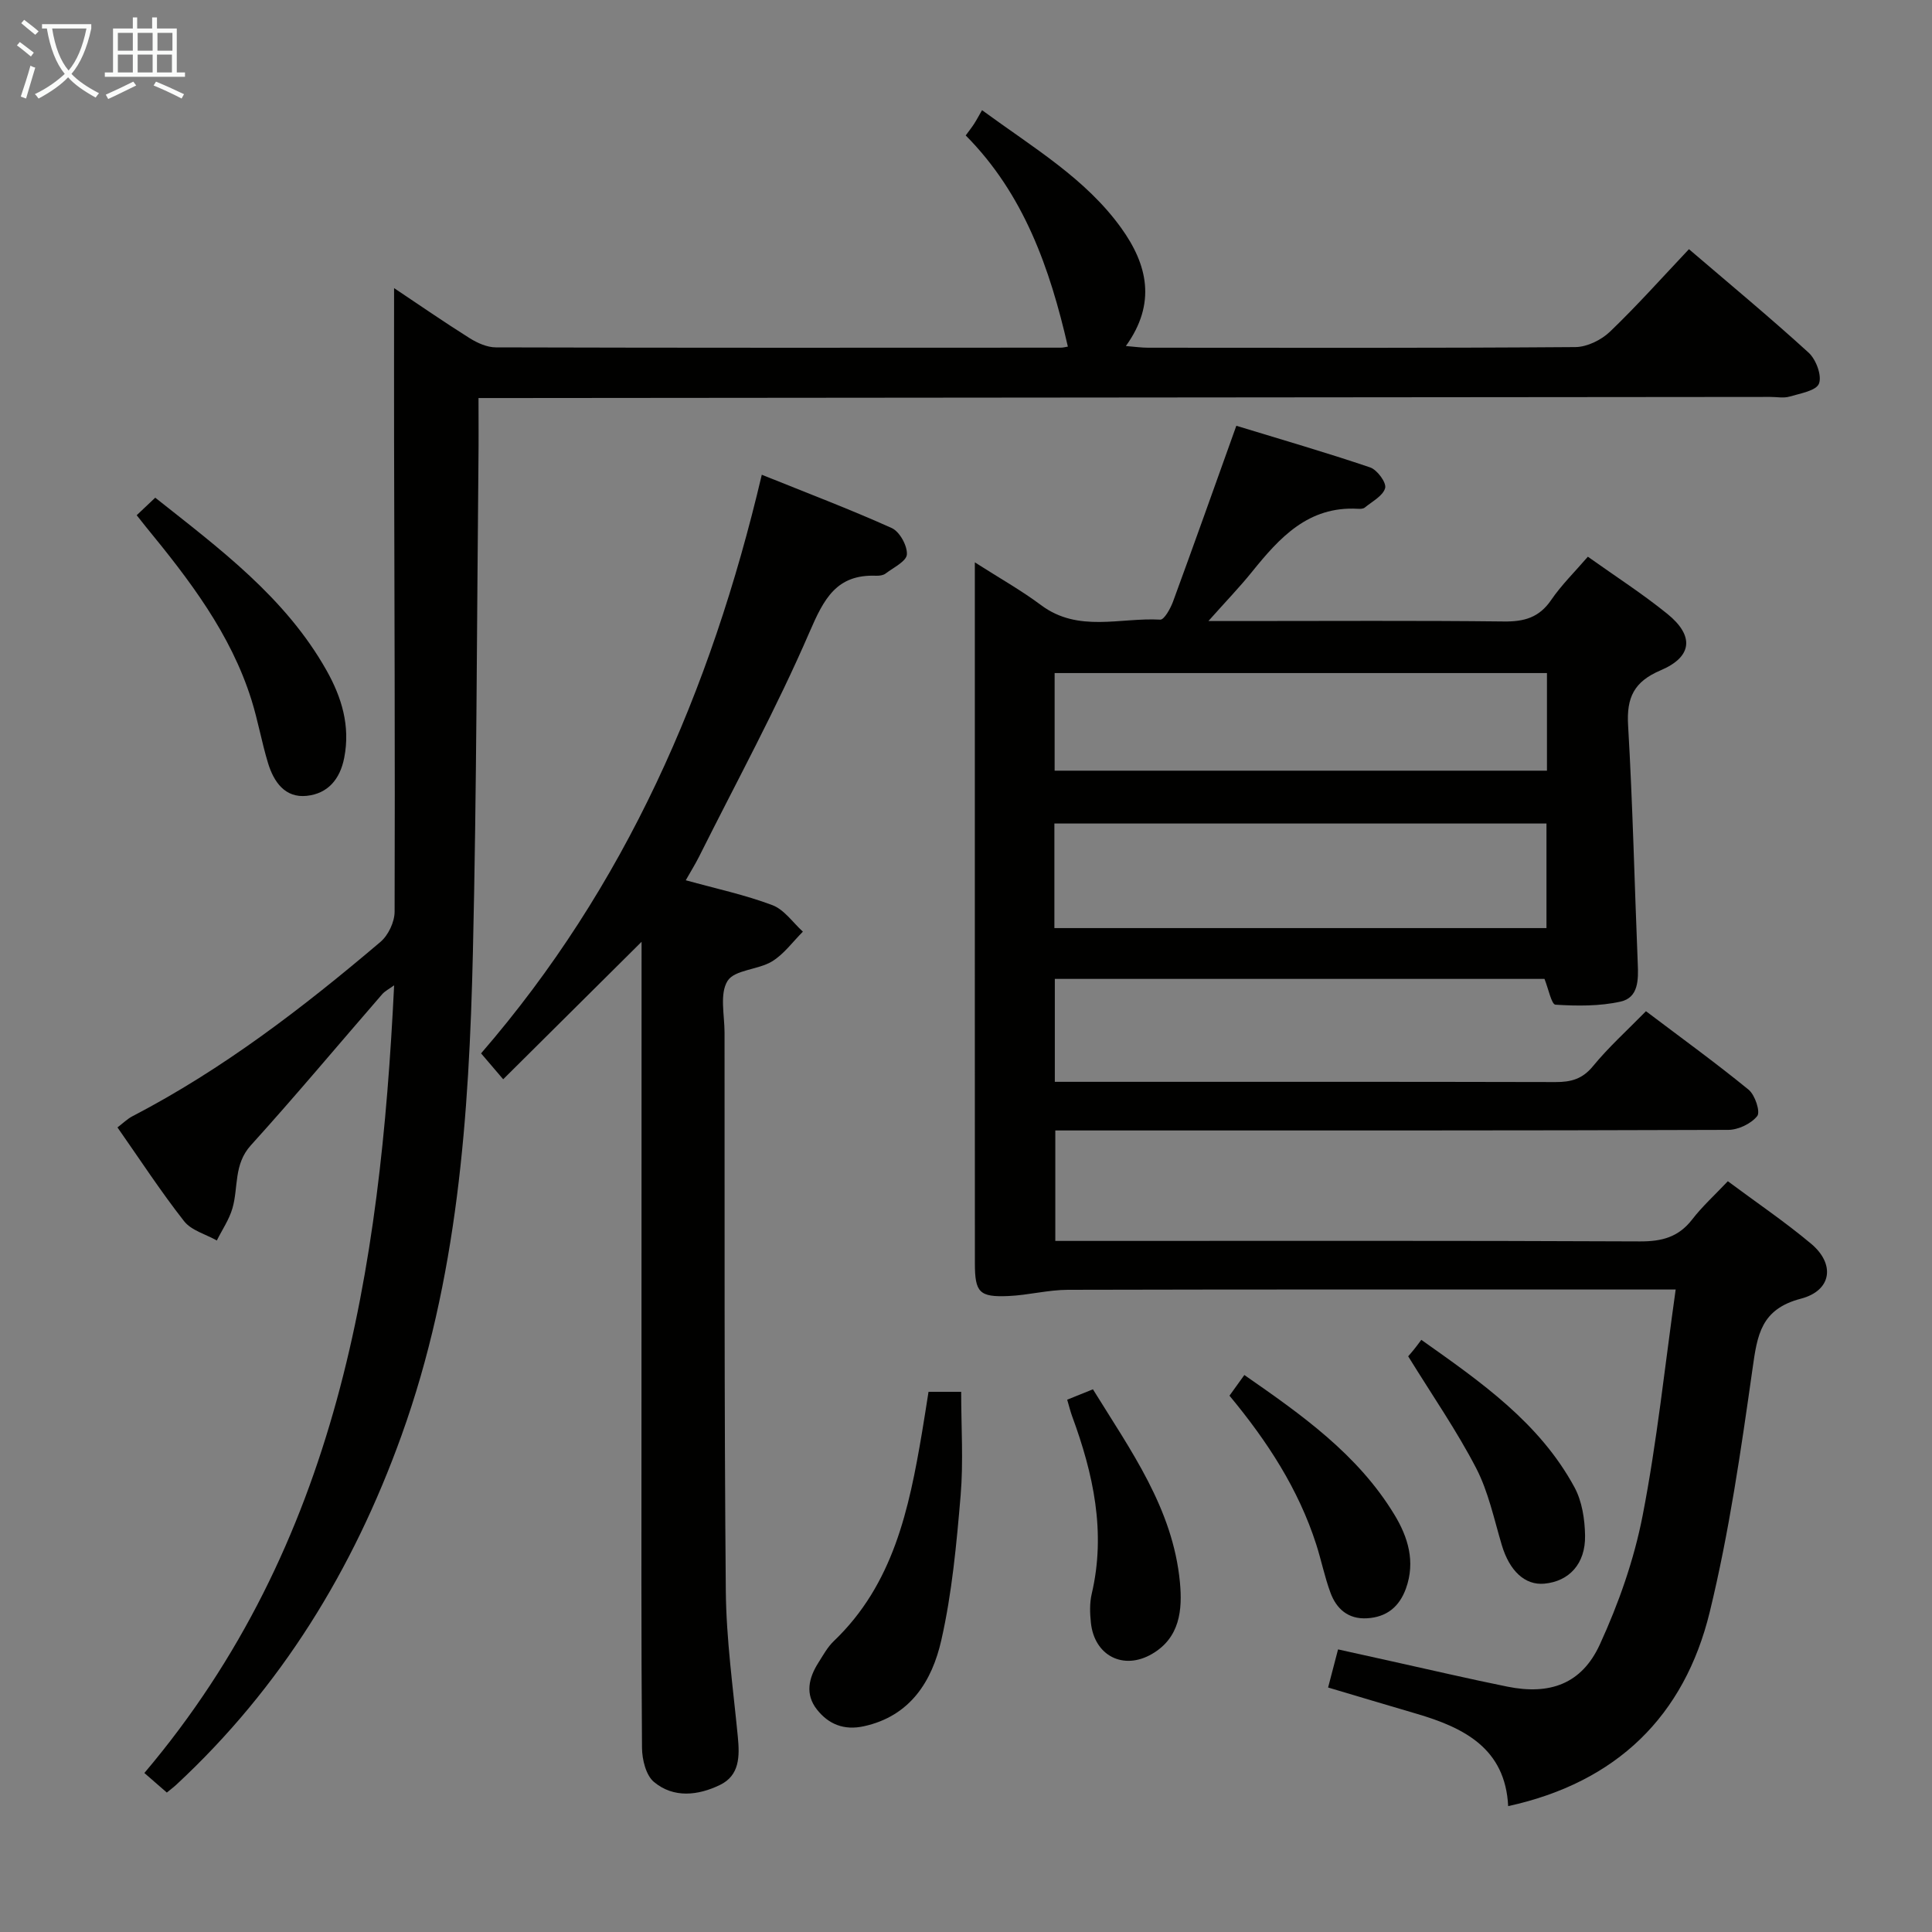 <svg enable-background="new 0 0 400 400" viewBox="0 0 400 400" xmlns="http://www.w3.org/2000/svg"><rect x="0" y="0" width="400" height="400" fill="#808080" stroke="none"/><g fill="#010100"><path d="m357.73 244.56c5.88 4.38 11.81 8.39 17.26 12.96 4.99 4.19 4.28 9.68-2.14 11.36-8.27 2.16-9.02 7.51-10 14.45-2.4 16.91-4.84 33.91-8.88 50.47-5.25 21.48-19.2 35.21-41.72 40.14-.59-11.93-9.09-16.23-18.98-19.13-6.01-1.76-12.01-3.56-18.3-5.43.69-2.65 1.3-5.01 2.06-7.89 3.89.87 7.56 1.68 11.23 2.49 7.94 1.75 15.85 3.61 23.82 5.22 8.81 1.78 15.39-.56 19.14-8.71 3.9-8.49 7.09-17.56 8.87-26.71 2.97-15.26 4.58-30.79 6.84-46.8-2.09 0-3.71 0-5.34 0-40.16 0-80.32-.04-120.48.06-4.11.01-8.2 1.11-12.32 1.29-6.04.26-6.95-.74-6.95-6.81-.02-34.66-.01-69.32-.01-103.98 0-13.32 0-26.65 0-41.11 5.03 3.22 9.58 5.77 13.73 8.87 7.7 5.74 16.39 2.52 24.65 2.99.82.05 2.11-2.28 2.64-3.7 4.34-11.82 8.55-23.69 13.12-36.44 9.18 2.81 18.52 5.51 27.72 8.63 1.44.49 3.39 3.15 3.09 4.26-.43 1.62-2.67 2.77-4.21 4.04-.33.28-.97.29-1.45.26-10.27-.58-16.21 5.99-21.93 13.08-2.55 3.16-5.39 6.1-9 10.16h6.73c18.16 0 36.33-.12 54.49.09 4.19.05 7.27-.83 9.73-4.43 2.12-3.11 4.87-5.8 7.61-8.98 5.72 4.07 11.31 7.67 16.45 11.83 5.61 4.54 5.22 8.89-1.38 11.69-5.51 2.34-7.08 5.62-6.74 11.39.96 16.43 1.33 32.89 2 49.33.14 3.32.18 7.04-3.55 7.87-4.35.97-9.01.92-13.49.64-.82-.05-1.45-3.29-2.27-5.34-33.59 0-67.34 0-101.38 0v21.31h5.2c32.83 0 65.65-.03 98.48.05 3.2.01 5.56-.63 7.74-3.29 3.25-3.96 7.1-7.43 10.97-11.38 7.34 5.55 14.46 10.7 21.26 16.26 1.32 1.08 2.46 4.57 1.78 5.44-1.26 1.59-3.94 2.87-6.03 2.87-44.32.16-88.65.12-132.97.12-1.98 0-3.97 0-6.33 0v22.87h5.56c38.49 0 76.99-.08 115.48.1 4.52.02 7.96-.87 10.79-4.51 2.09-2.72 4.7-5.08 7.41-7.95zm-139.43-52.41h101.88c0-7.52 0-14.6 0-21.65-34.16 0-67.91 0-101.88 0zm101.98-52.8c-34.17 0-68.02 0-101.93 0v20.21h101.93c0-6.96 0-13.55 0-20.21z"/><path d="m81.59 59.65c5.19 3.46 10.34 7.03 15.64 10.36 1.6 1 3.61 1.91 5.44 1.91 38.99.11 77.97.08 116.96.06.49 0 .98-.14 1.46-.22-3.72-16.2-9.09-31.57-21.15-43.72.78-1.07 1.29-1.7 1.72-2.37.54-.84 1.01-1.73 1.66-2.86 10.75 7.87 21.44 14.16 28.79 24.36 5.47 7.59 7.36 15.62.99 24.47 1.85.15 3.22.35 4.59.35 29.49.02 58.98.09 88.47-.13 2.43-.02 5.36-1.46 7.16-3.18 5.61-5.38 10.8-11.21 16.36-17.09 8.48 7.26 16.8 14.15 24.78 21.43 1.53 1.4 2.78 4.74 2.14 6.4-.57 1.48-3.89 2.04-6.1 2.69-1.23.36-2.65.06-3.98.07-87.14.08-174.27.16-261.41.23-1.8 0-3.61 0-6.04 0 0 4.6.04 8.7-.01 12.8-.34 33.97-.36 67.94-1.15 101.9-.79 33.95-3.13 67.74-14.8 100.14-9.97 27.7-24.92 52.12-46.59 72.24-.59.55-1.25 1.03-1.98 1.64-1.61-1.4-3.09-2.69-4.65-4.05 40.09-47.38 48.83-104.03 51.71-163.08-1.04.76-1.9 1.18-2.48 1.85-9.06 10.43-17.92 21.04-27.19 31.28-3.57 3.94-2.56 8.66-3.79 12.98-.67 2.36-2.14 4.49-3.25 6.72-2.3-1.3-5.27-2.07-6.78-4-4.82-6.14-9.09-12.7-13.79-19.41 1.11-.84 2.03-1.76 3.13-2.33 18.73-9.73 35.32-22.5 51.32-36.08 1.62-1.37 2.92-4.12 2.93-6.24.1-32.49-.04-64.97-.11-97.46-.02-10.4 0-20.81 0-31.66z"/><path d="m132.83 194.99c-9.79 9.72-19.15 19.03-28.65 28.46-1.93-2.26-3.11-3.64-4.58-5.36 29.83-34.47 47.55-74.86 58.12-119.8 9.3 3.75 18.22 7.13 26.91 11.04 1.63.74 3.24 3.65 3.13 5.46-.08 1.42-2.8 2.73-4.43 3.97-.48.36-1.28.46-1.92.44-8.23-.33-10.83 4.78-13.8 11.65-6.84 15.82-15.13 31.02-22.85 46.46-.8 1.6-1.75 3.11-2.78 4.94 6.26 1.73 12.26 3.01 17.93 5.15 2.45.92 4.24 3.6 6.32 5.49-2.1 2.09-3.92 4.66-6.39 6.16-2.9 1.76-7.75 1.71-9.21 4.04-1.67 2.66-.62 7.08-.62 10.73.03 38.49-.08 76.98.26 115.47.09 10.11 1.51 20.21 2.49 30.3.39 4.04.39 7.99-3.71 9.97-4.51 2.18-9.57 2.78-13.65-.62-1.67-1.39-2.46-4.65-2.48-7.06-.18-22.83-.11-45.65-.11-68.48.02-32.69.02-65.34.02-98.41z"/><path d="m192.24 288.16h6.76c0 7.28.48 14.4-.11 21.43-.85 10.05-1.78 20.19-4 29.99-1.91 8.43-6.39 15.73-16.07 17.83-4.07.88-7.27-.41-9.68-3.47-2.5-3.17-1.71-6.54.3-9.7.98-1.54 1.88-3.22 3.18-4.46 12.34-11.77 15.59-27.35 18.27-43.18.47-2.75.88-5.52 1.35-8.44z"/><path d="m28.3 106.67c1.34-1.26 2.41-2.28 3.84-3.63 13.3 10.55 26.94 20.62 35.47 35.77 3.12 5.55 4.95 11.46 3.66 18.07-.88 4.52-3.44 7.43-7.76 7.89-4.52.48-6.84-2.91-8.02-6.79-1.3-4.28-2.07-8.72-3.4-12.99-4.3-13.79-12.92-24.99-21.91-35.95-.51-.63-1.01-1.28-1.88-2.37z"/><path d="m254.55 288.96c1.05-1.46 1.91-2.65 3.08-4.28 11.84 8.23 23.48 16.4 31.08 28.94 2.81 4.64 4.36 9.69 2.39 15.22-1.38 3.86-4.04 5.99-8.11 6.21-3.86.21-6.3-1.94-7.54-5.32-1.2-3.25-1.88-6.68-2.94-9.98-3.67-11.41-10.05-21.26-17.96-30.79z"/><path d="m291.55 280.81c.1-.12.65-.74 1.17-1.38.42-.51.81-1.05 1.55-2.03 12.32 8.72 24.45 17.13 31.71 30.53 1.57 2.9 2.14 6.64 2.19 10.01.1 5.85-3.33 9.47-8.43 9.94-4.02.37-7.21-2.64-8.8-7.96-1.61-5.38-2.77-11.04-5.32-15.96-4.03-7.77-9.06-15.03-14.07-23.15z"/><path d="m220.95 289.79c1.9-.77 3.39-1.37 5.33-2.15 7.82 12.67 16.56 24.68 18.01 39.95.54 5.7.01 11.48-5.79 14.85-5.93 3.44-11.92.35-12.64-6.46-.21-1.96-.28-4.05.16-5.95 3.01-12.8.34-24.92-4.07-36.88-.33-.91-.56-1.86-1-3.36z"/></g><path d="m6.4 11.7c-1-.8-1.9-1.6-2.9-2.3l.6-.7c.9.7 1.9 1.4 2.9 2.2zm-2.1 8.3c.7-2.1 1.4-4.2 2-6.4.2.1.6.3 1 .4-.7 2.3-1.3 4.4-1.9 6.4zm3-12.8c-1.1-.9-2.1-1.7-2.9-2.4l.6-.7c1 .8 2 1.5 3 2.4zm1.4-1.3v-.9h10.2v.9c-.9 4.2-2.3 7.3-4.1 9.4 1.3 1.4 3.2 2.7 5.7 4-.2.2-.4.5-.7.9-2.5-1.4-4.4-2.7-5.7-4.2-1.4 1.5-3.5 3-6.1 4.4 0 0 0 0-.1-.1-.3-.4-.5-.7-.7-.8 2.7-1.3 4.7-2.8 6.2-4.2-1.8-2.2-3-5.3-3.7-9.4zm9.2 0h-7.1c.6 3.8 1.7 6.7 3.4 8.7 1.7-2 2.9-4.8 3.7-8.7z" fill="#fafbfa"/><path d="m31.6 3.6h.9v2.3h4.1v9.1h1.7v.9h-16.6v-.9h1.7v-9.1h4.1v-2.3h.9v2.3h3.1v-2.3zm-4 13.3.6.8c-1.9.9-3.8 1.9-5.8 2.8-.2-.3-.3-.6-.5-.9 2-.9 3.9-1.8 5.7-2.7zm-3.2-10.1v3.7h3.1v-3.7zm0 4.5v3.7h3.1v-3.7zm4.1-4.5v3.7h3.1v-3.7zm0 4.5v3.7h3.1v-3.7zm9.1 9.1c-2.1-1.1-4.1-2-5.8-2.7l.5-.8c2.2.9 4.1 1.8 5.8 2.6zm-1.9-13.6h-3.1v3.7h3.1zm-3.2 4.5v3.7h3.1v-3.7z" fill="#fafbfa"/></svg>